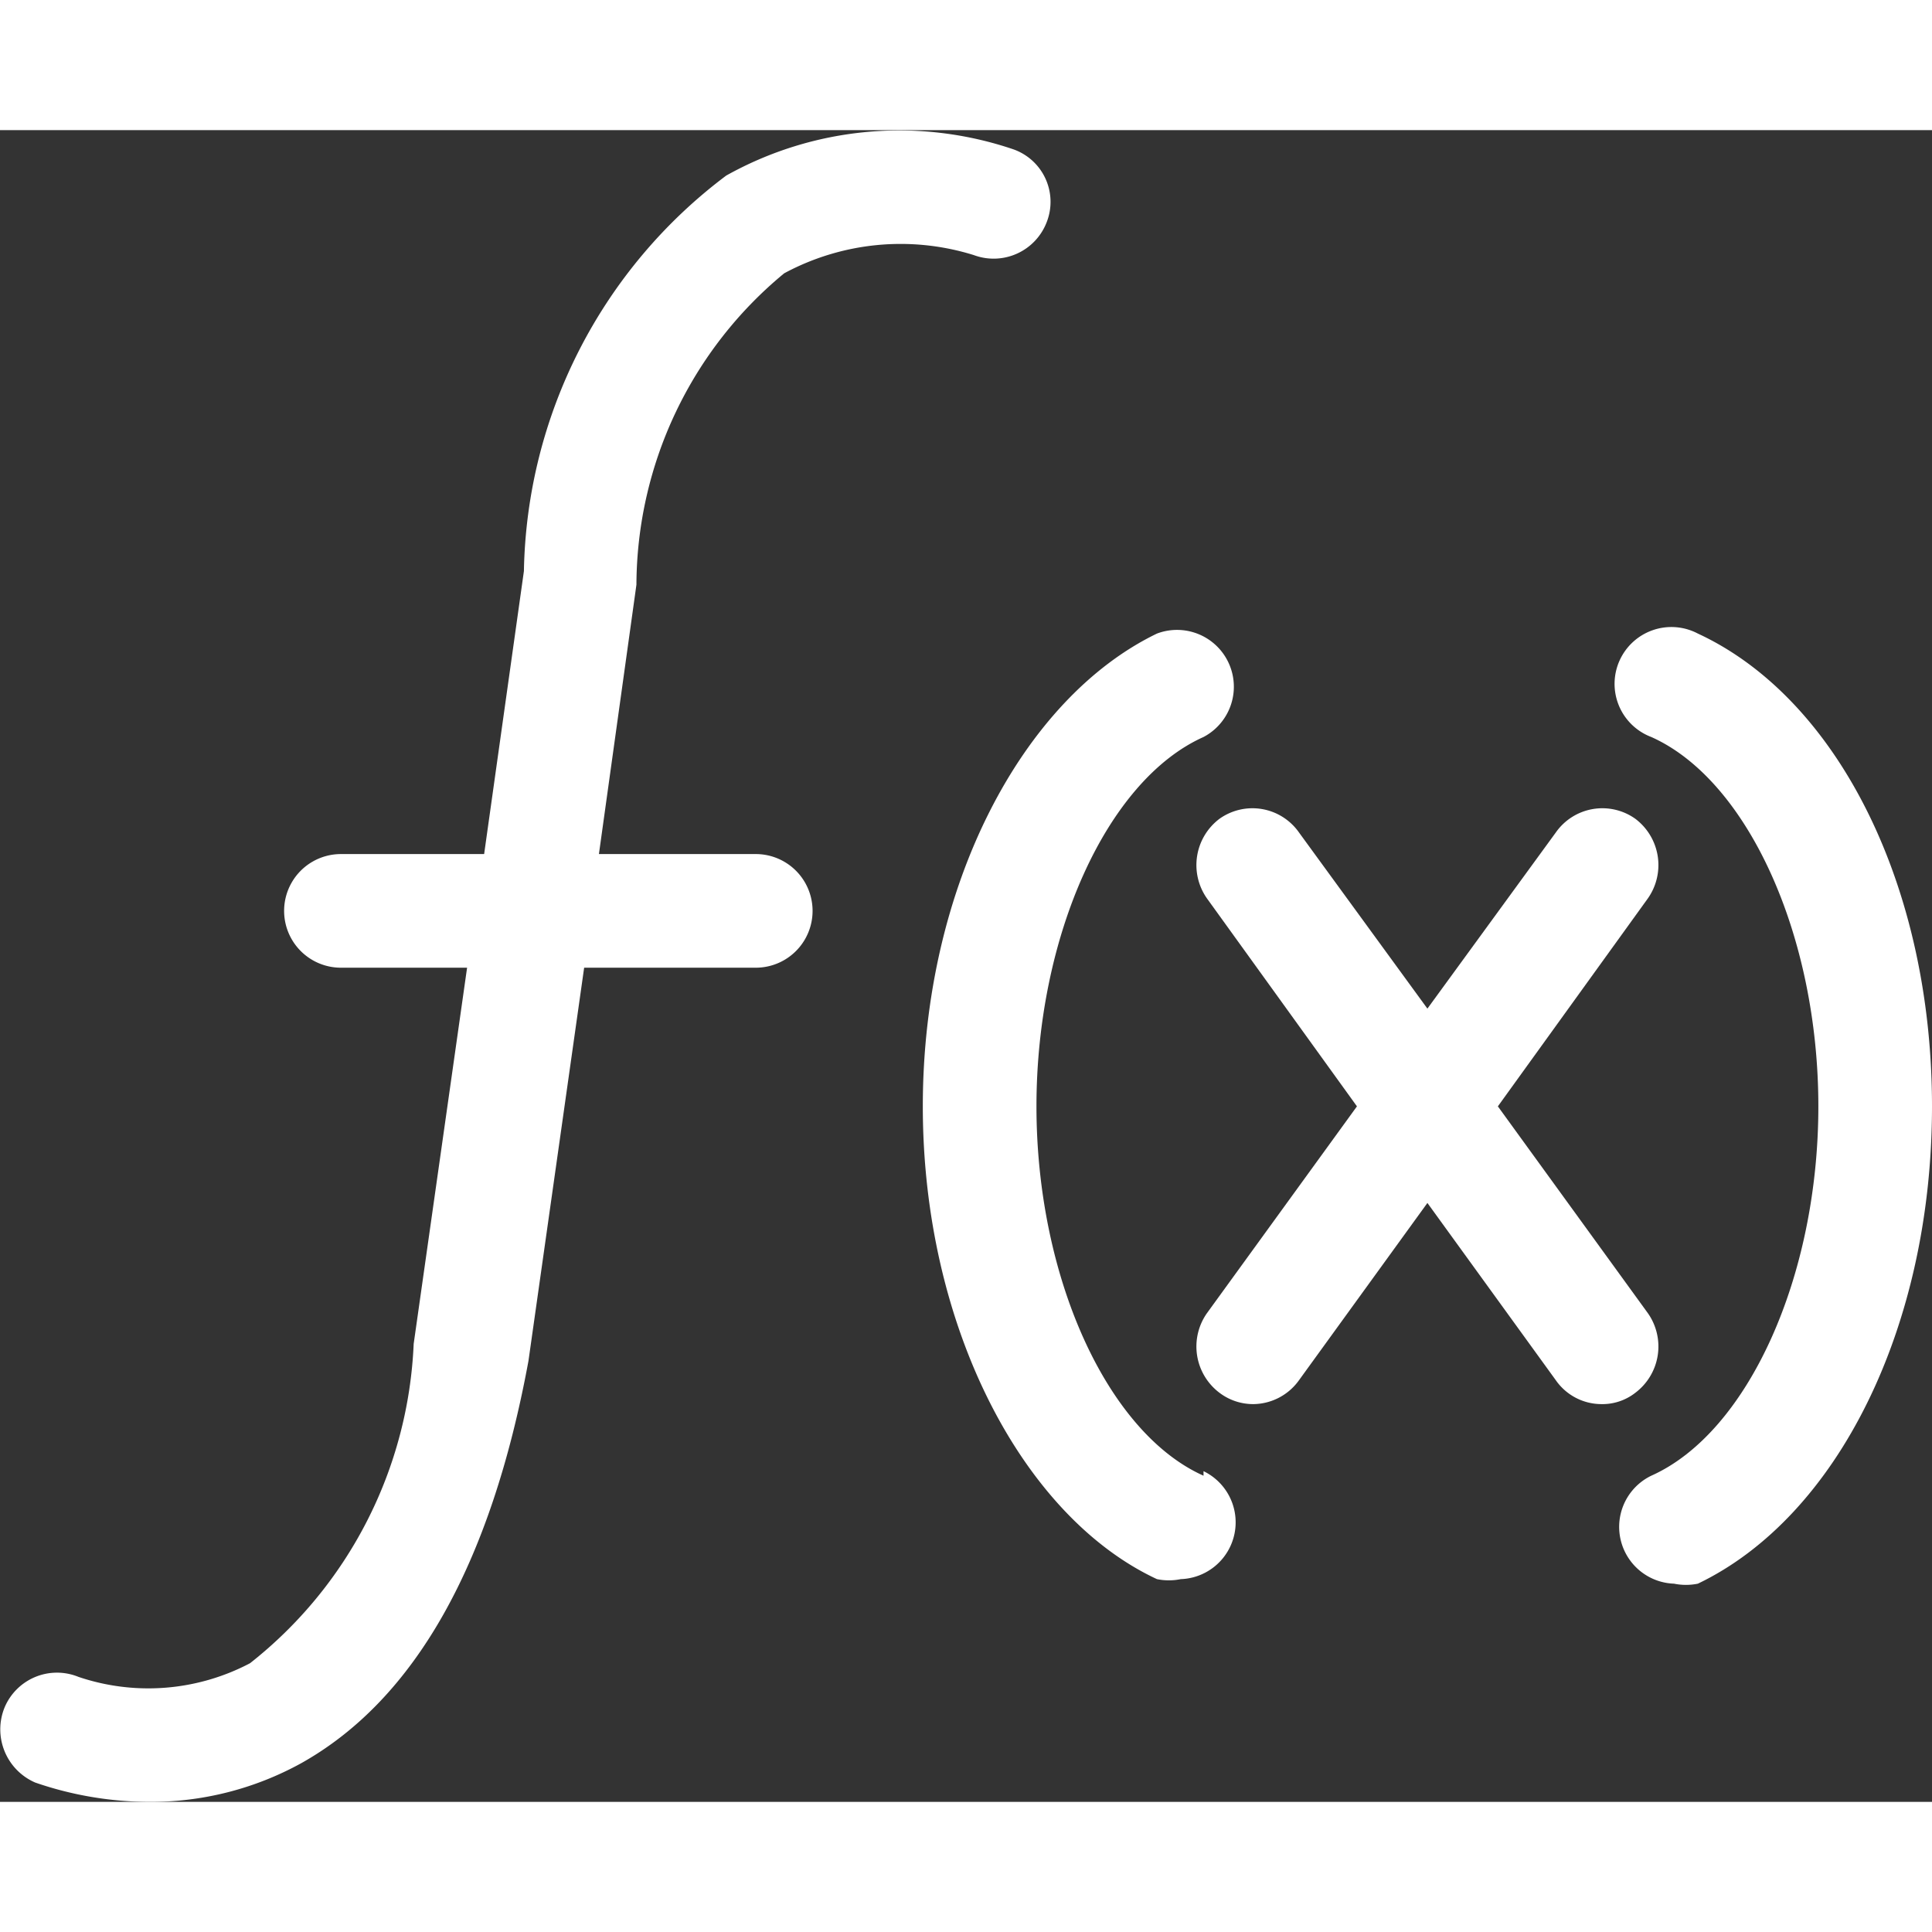 <svg xmlns="http://www.w3.org/2000/svg" width="30" height="30" viewBox="0 0 17 14.71">
  <rect x="0" y="0" width="17" height="14.71" fill="#333333" stroke="none"/>
  <defs>
    <style>
      .cls-1 {
        fill: #fff;
      }
    </style>
  </defs>
  <title>Function</title>
  <g id="Layer_2" data-name="Layer 2">
    <g id="Layer_1-2" data-name="Layer 1">
      <path class="cls-1" d="M6.65,6.37H5.27L5.6,4A3.57,3.57,0,0,1,6.9,1.26,2.16,2.16,0,0,1,8.57,1.1.5.5,0,0,0,9.21.81.49.49,0,0,0,8.92.17,3.12,3.12,0,0,0,6.39.4,4.45,4.45,0,0,0,4.61,3.88L4.26,6.37H3a.5.5,0,0,0,0,1H4.11l-.47,3.31A3.78,3.78,0,0,1,2.2,13.49a1.92,1.92,0,0,1-1.51.12.5.5,0,0,0-.65.27.51.51,0,0,0,.27.66,3.1,3.1,0,0,0,1,.17,2.74,2.74,0,0,0,1.34-.34c1-.56,1.67-1.75,2-3.54l.49-3.46H6.65a.5.5,0,0,0,0-1Z"/>
      <path class="cls-1" d="M10.59,11.84c-.85-.38-1.47-1.75-1.47-3.25s.62-2.87,1.47-3.25a.5.5,0,0,0-.41-.91C9,5,8.12,6.65,8.12,8.59S9,12.2,10.18,12.75a.52.52,0,0,0,.21,0,.5.5,0,0,0,.2-.95Z"/>
      <path class="cls-1" d="M14.94,4.43a.5.5,0,1,0-.41.91C15.38,5.72,16,7.09,16,8.59s-.62,2.87-1.47,3.25a.5.5,0,0,0,.2.95.52.52,0,0,0,.21,0C16.17,12.2,17,10.53,17,8.59S16.17,5,14.94,4.43Z"/>
      <path class="cls-1" d="M14.5,10.41,13.18,8.59,14.5,6.76a.51.51,0,0,0-.11-.7.5.5,0,0,0-.7.12L12.56,7.73,11.43,6.18a.5.5,0,0,0-.7-.12.51.51,0,0,0-.11.7l1.32,1.83-1.32,1.82a.51.51,0,0,0,.11.7.49.49,0,0,0,.3.1.5.5,0,0,0,.4-.21l1.13-1.56L13.69,11a.49.49,0,0,0,.4.21.47.47,0,0,0,.3-.1A.51.51,0,0,0,14.5,10.41Z"/>
    </g>
  </g>
</svg>
